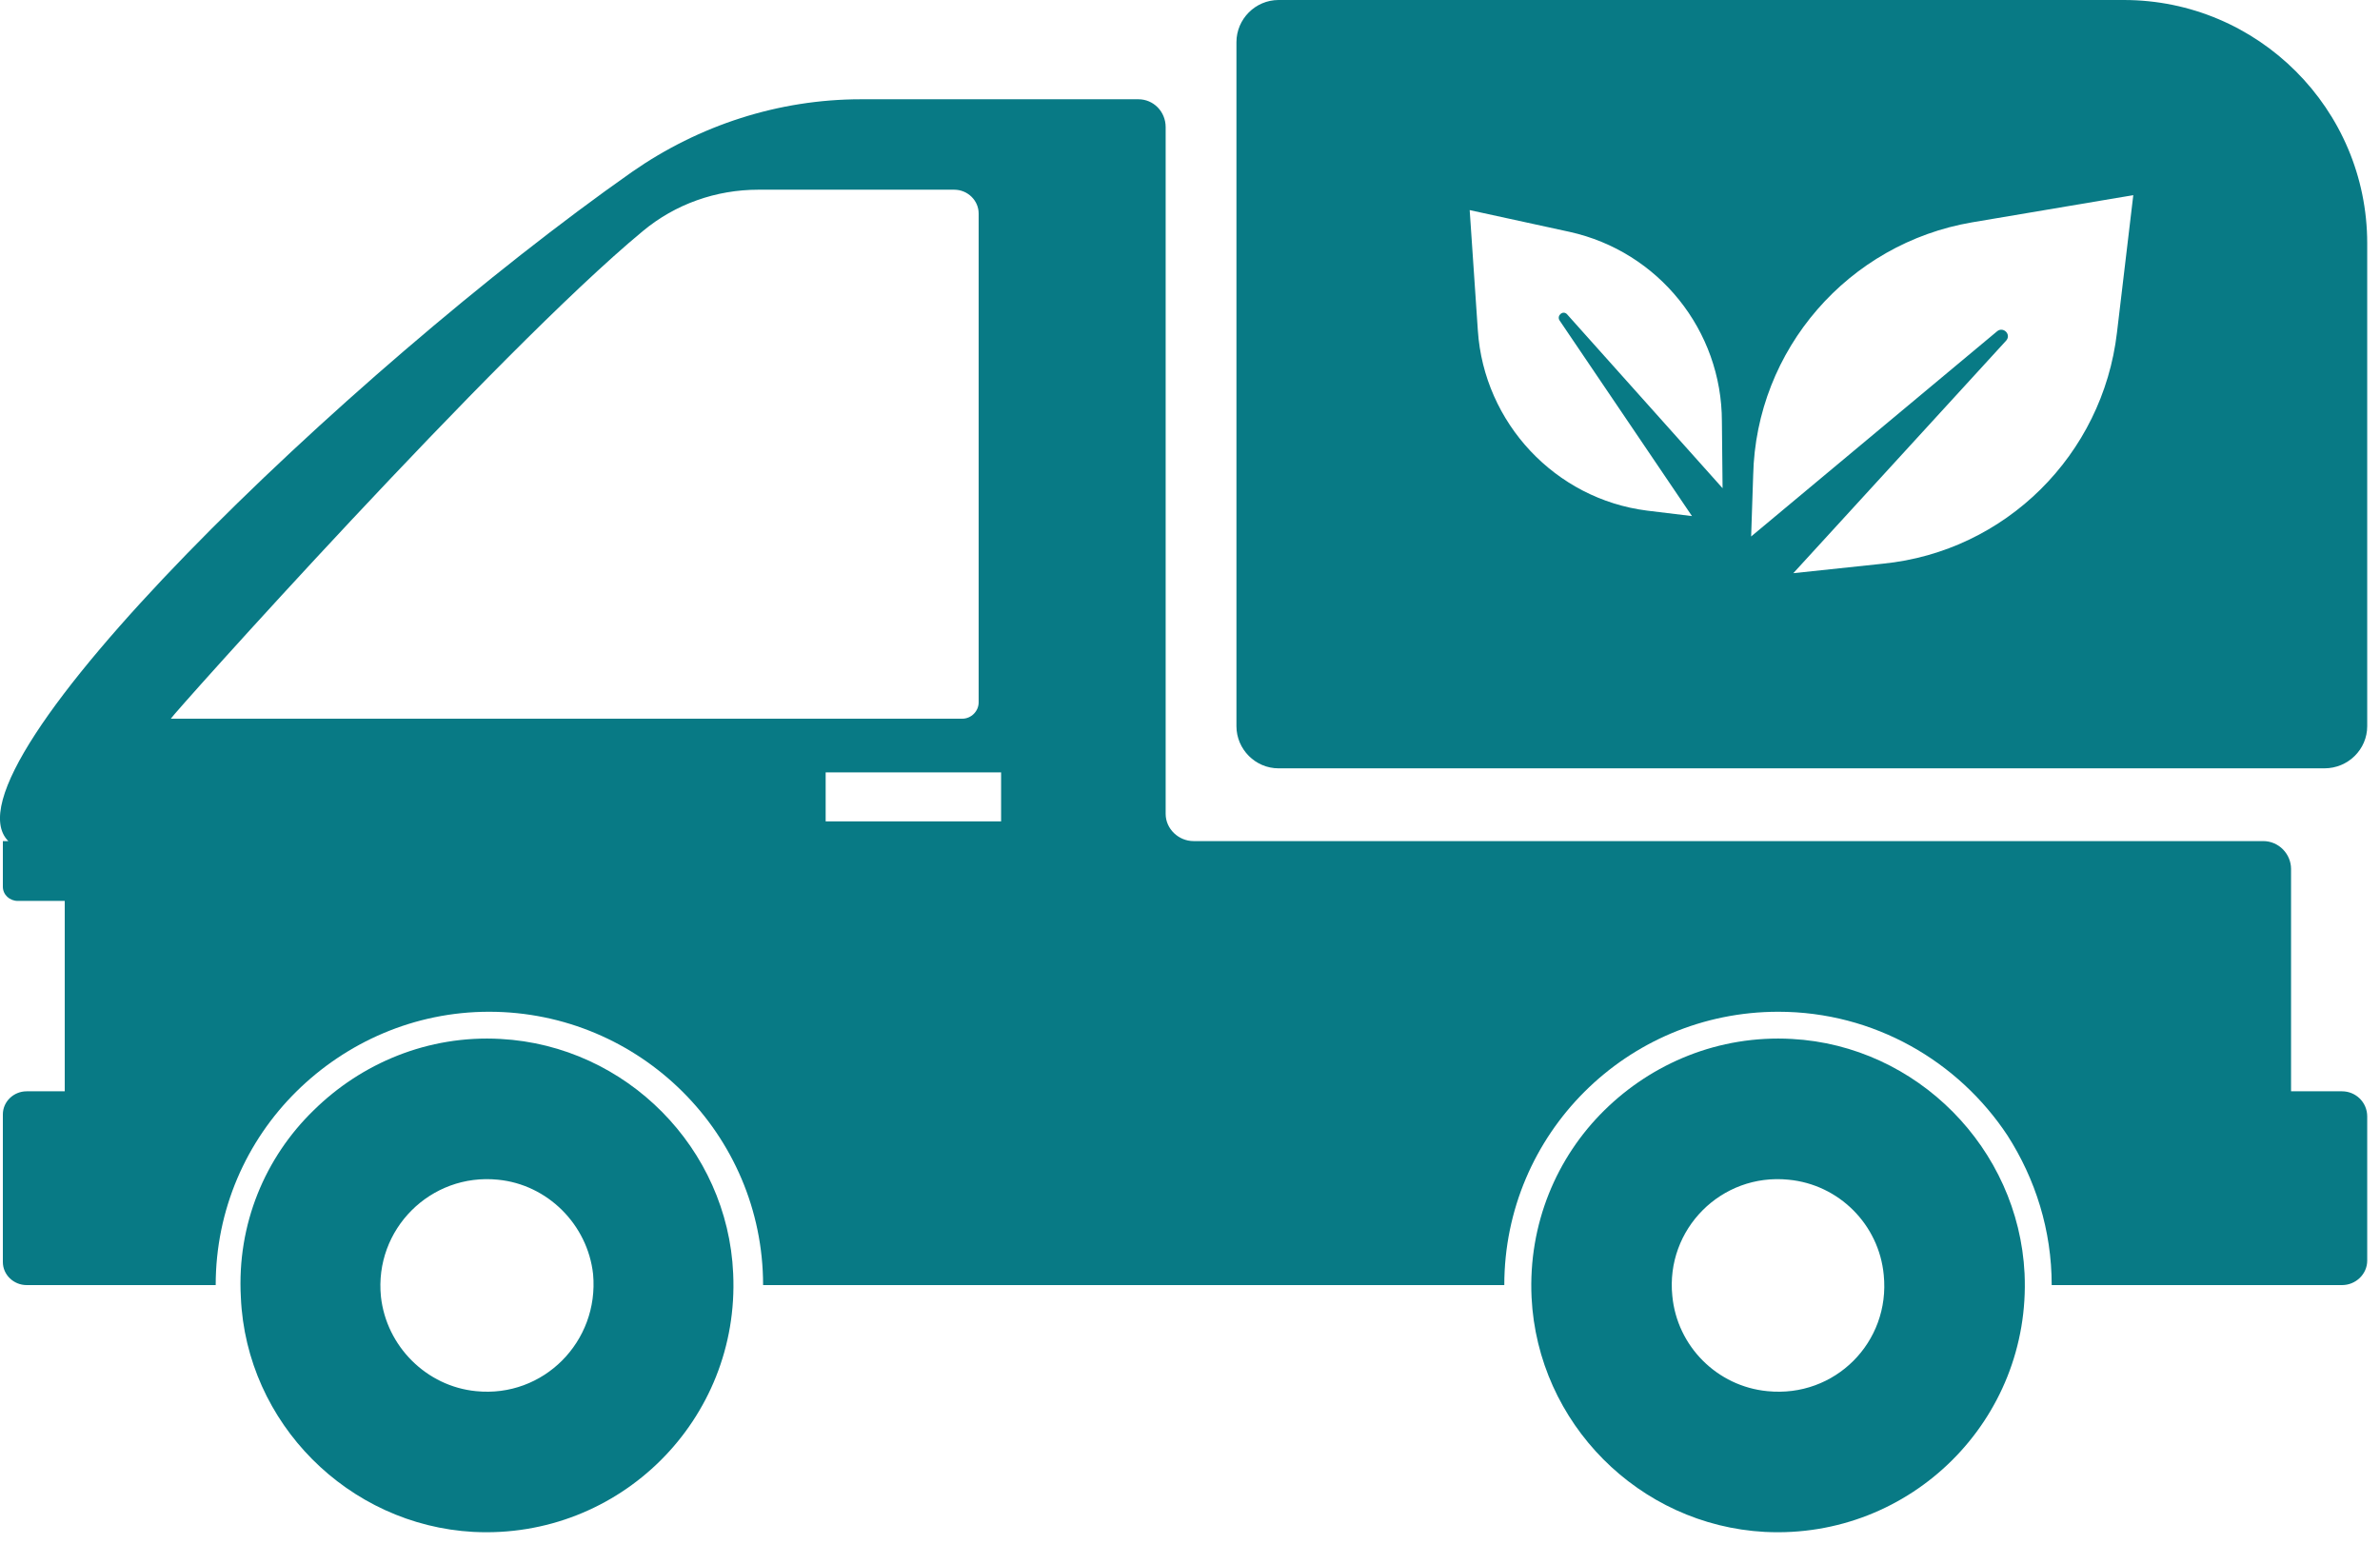 <svg width="35" height="23" viewBox="0 0 35 23" fill="none" xmlns="http://www.w3.org/2000/svg">
<path fill-rule="evenodd" clip-rule="evenodd" d="M34.812 3.58V10.68C34.812 11.02 34.532 11.3 34.182 11.3H18.802C18.462 11.3 18.183 11.02 18.183 10.68V0.62C18.183 0.28 18.462 0 18.802 0H31.233C33.203 0 34.812 1.6 34.812 3.58ZM23.043 4.62L25.332 7.18L25.322 6.2C25.322 4.86 24.392 3.7 23.082 3.41L21.613 3.09L21.733 4.86C21.823 6.22 22.872 7.34 24.223 7.51L24.882 7.59L22.933 4.71C22.892 4.64 22.983 4.56 23.043 4.62ZM31.372 2.87L29.002 3.27C27.182 3.58 25.823 5.14 25.782 6.99L25.752 7.89L29.372 4.87C29.462 4.8 29.582 4.92 29.502 5.01L26.372 8.43L27.692 8.29C29.492 8.11 30.922 6.69 31.132 4.89L31.372 2.87Z" fill="#087A85"/>
<path fill-rule="evenodd" clip-rule="evenodd" d="M6.962 22.53C5.122 22.43 3.622 20.93 3.542 19.08C3.482 18 3.902 17.02 4.612 16.33C5.312 15.64 6.292 15.22 7.362 15.28C9.212 15.38 10.702 16.89 10.782 18.73C10.882 20.88 9.112 22.64 6.962 22.53ZM8.722 18.74C8.642 18.01 8.052 17.42 7.322 17.35C6.332 17.25 5.502 18.08 5.602 19.07C5.682 19.8 6.272 20.39 7.002 20.46C7.992 20.56 8.812 19.73 8.722 18.74Z" fill="#087A85"/>
<path fill-rule="evenodd" clip-rule="evenodd" d="M25.952 22.53C24.102 22.43 22.613 20.93 22.523 19.08C22.473 18 22.892 17.02 23.593 16.33C24.293 15.64 25.273 15.22 26.352 15.28C28.192 15.38 29.683 16.89 29.773 18.73C29.872 20.88 28.102 22.64 25.952 22.53ZM27.702 18.75C27.632 18.01 27.043 17.42 26.302 17.35C25.312 17.25 24.492 18.08 24.593 19.06C24.663 19.8 25.253 20.39 25.992 20.46C26.983 20.56 27.802 19.74 27.702 18.75Z" fill="#087A85"/>
<path fill-rule="evenodd" clip-rule="evenodd" d="M34.812 16.42V18.54C34.812 18.74 34.642 18.9 34.442 18.9H30.172C30.172 18.09 29.932 17.34 29.522 16.7C28.802 15.61 27.562 14.88 26.152 14.88C23.922 14.88 22.122 16.68 22.122 18.9H11.222C11.222 16.68 9.412 14.88 7.192 14.88C6.092 14.88 5.092 15.33 4.362 16.05C3.622 16.78 3.172 17.79 3.172 18.9H0.392C0.202 18.9 0.042 18.75 0.042 18.56V16.39C0.042 16.2 0.202 16.05 0.392 16.05H0.952V13.25H0.262C0.142 13.25 0.042 13.16 0.042 13.04V12.37H0.122C-0.938 11.3 5.122 5.46 9.292 2.53C10.282 1.84 11.452 1.46 12.662 1.46H16.742C16.962 1.46 17.142 1.64 17.142 1.87V11.97C17.142 12.19 17.332 12.37 17.552 12.37H33.282C33.512 12.37 33.692 12.56 33.692 12.78V16.05H34.442C34.642 16.05 34.812 16.21 34.812 16.42ZM14.152 10.57C14.282 10.57 14.392 10.46 14.392 10.33V3.14C14.392 2.95 14.232 2.79 14.032 2.79H11.152C10.532 2.79 9.932 3 9.452 3.4C7.302 5.18 2.502 10.55 2.512 10.57H14.152ZM14.722 11.36H12.142V12.08H14.722V11.36Z" fill="#087A85"/>
</svg>
